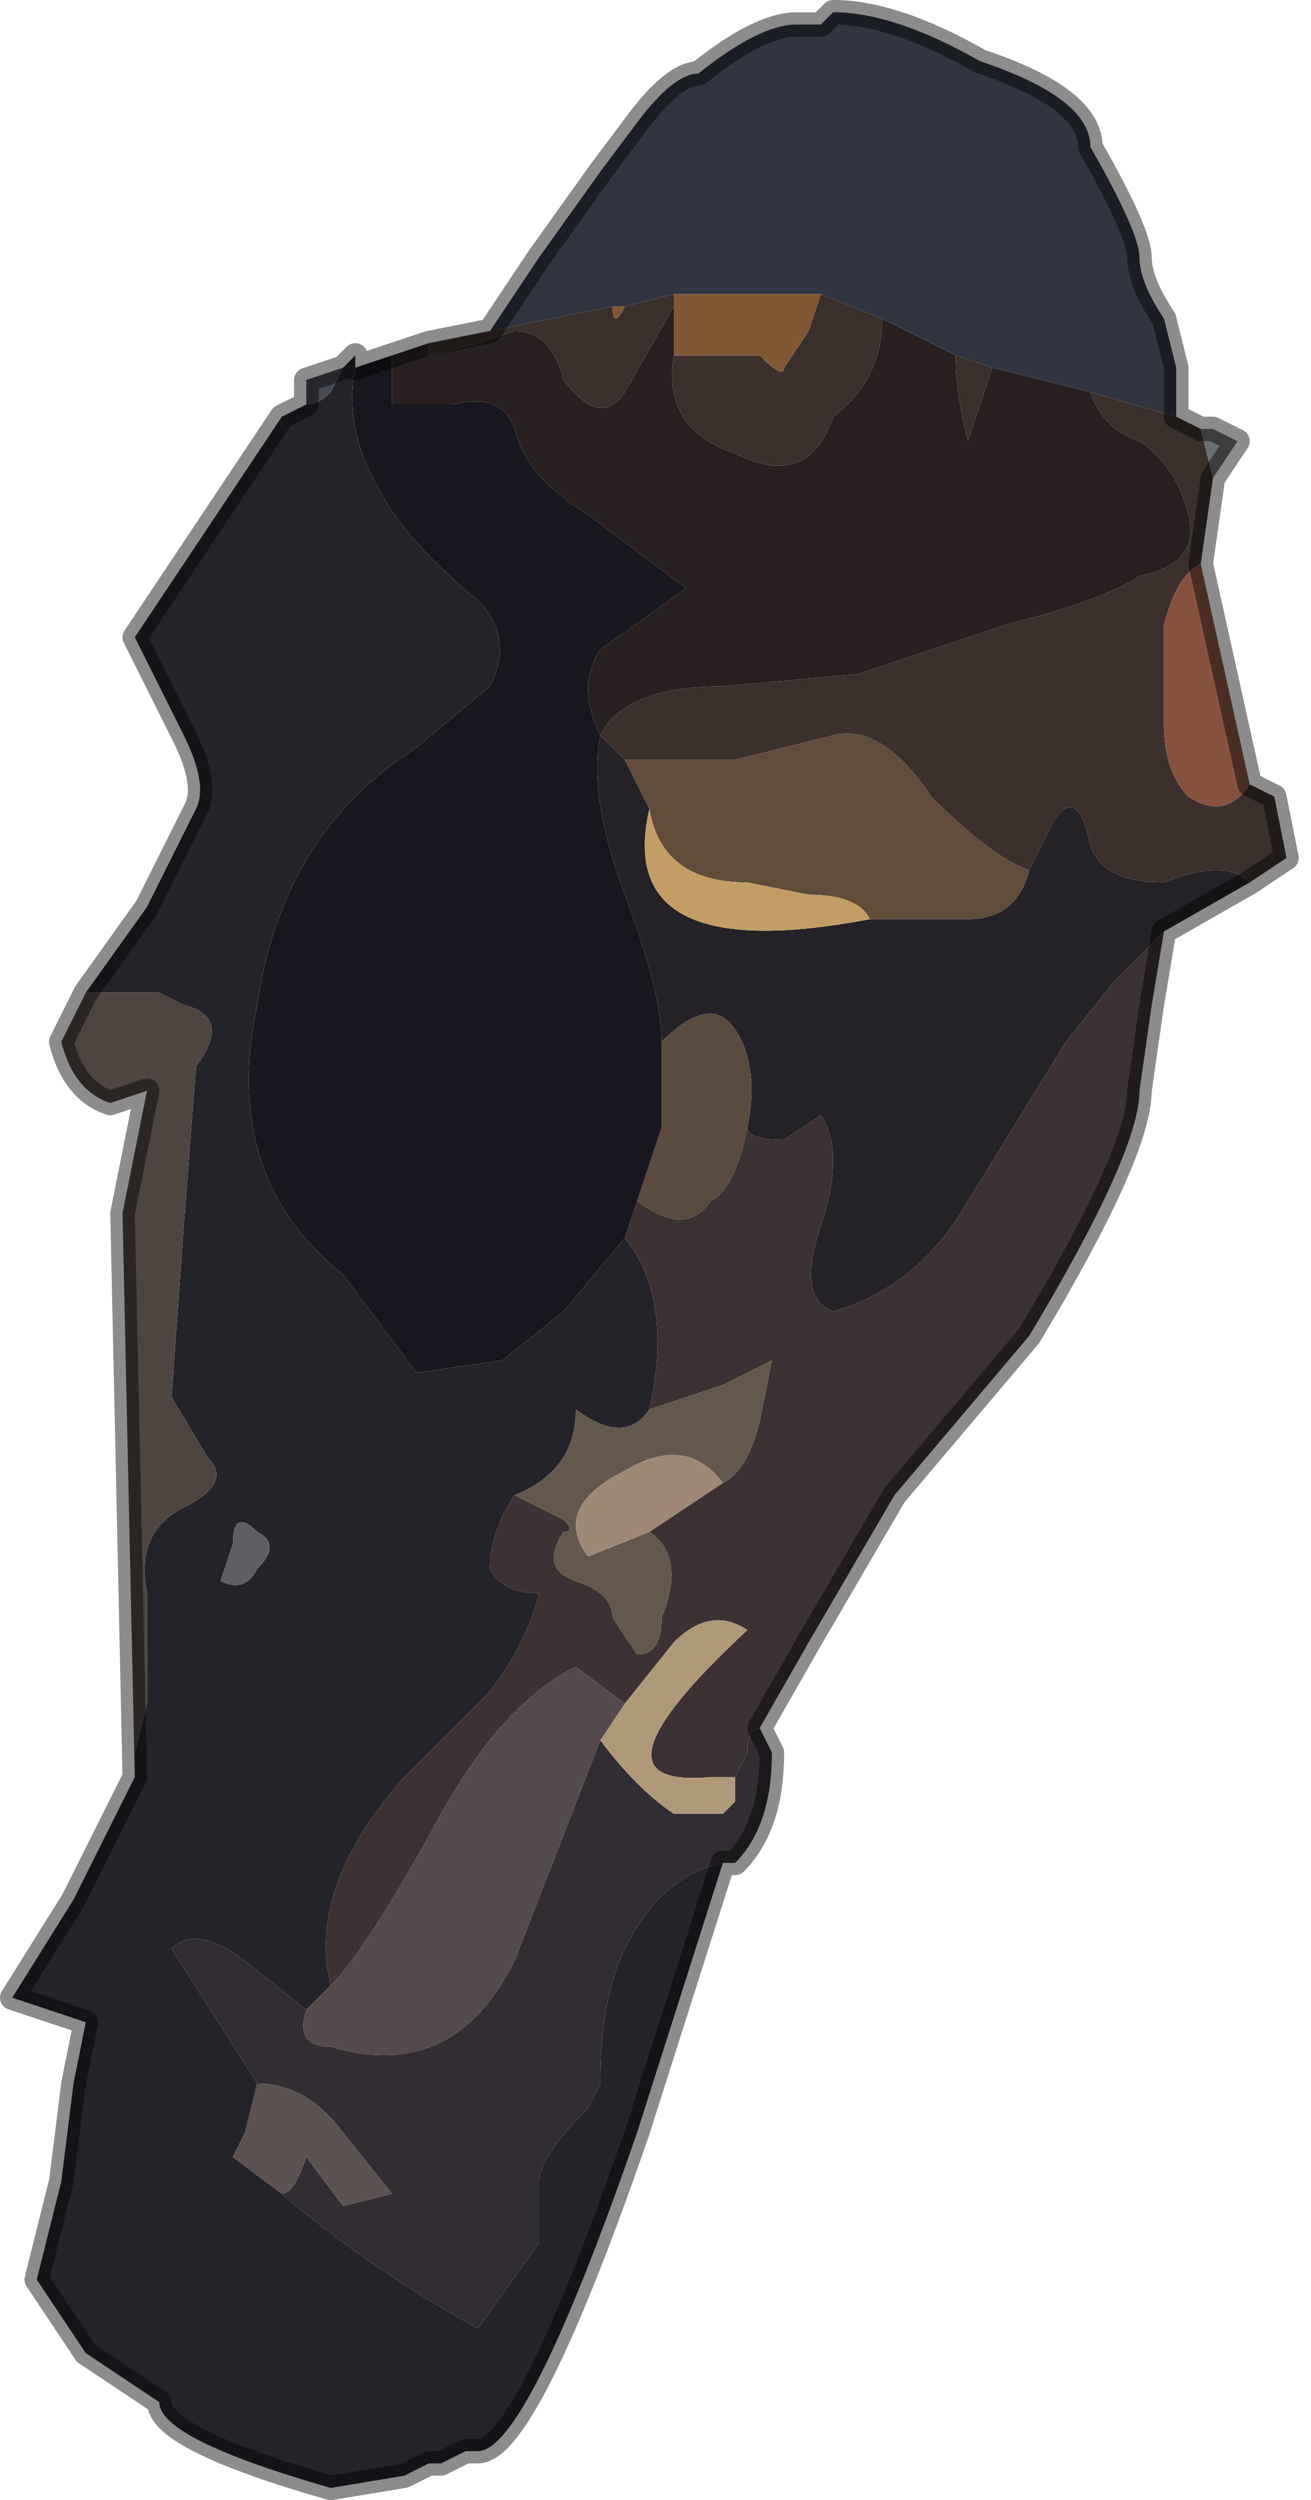 <?xml version="1.0" encoding="UTF-8" standalone="no"?>
<svg xmlns:xlink="http://www.w3.org/1999/xlink" height="10.2px" width="5.35px" xmlns="http://www.w3.org/2000/svg">
  <g transform="matrix(1.0, 0.0, 0.0, 1.0, 2.45, 5.1)">
    <path d="M-0.45 -3.75 L-0.25 -4.05 0.0 -4.4 0.15 -4.6 Q0.3 -4.8 0.4 -4.8 0.65 -5.0 0.8 -5.0 L0.9 -5.0 0.95 -5.05 Q1.2 -5.05 1.55 -4.85 2.0 -4.7 2.0 -4.5 2.2 -4.15 2.2 -4.05 2.2 -3.95 2.3 -3.8 L2.35 -3.6 2.35 -3.4 2.0 -3.5 1.6 -3.6 1.45 -3.65 1.15 -3.8 0.9 -3.9 0.85 -3.9 0.75 -3.9 0.3 -3.9 0.1 -3.85 0.05 -3.85 -0.45 -3.75" fill="#303541" fill-rule="evenodd" stroke="none"/>
    <path d="M2.35 -3.4 L2.45 -3.35 2.5 -3.15 2.45 -2.8 Q2.35 -2.75 2.3 -2.55 2.3 -2.35 2.3 -2.15 2.3 -1.95 2.4 -1.85 2.55 -1.75 2.65 -1.9 L2.75 -1.85 2.8 -1.6 2.65 -1.5 Q2.55 -1.6 2.3 -1.5 2.05 -1.5 2.0 -1.65 1.95 -1.9 1.85 -1.75 L1.75 -1.55 Q1.6 -1.6 1.35 -1.85 1.15 -2.15 0.95 -2.1 L0.55 -2.0 0.1 -2.0 0.0 -2.1 Q0.1 -2.3 0.5 -2.3 L1.05 -2.35 1.65 -2.55 Q2.05 -2.65 2.2 -2.75 2.45 -2.8 2.4 -3.0 2.35 -3.2 2.2 -3.3 2.05 -3.35 2.0 -3.5 L2.35 -3.4 M-0.7 -3.7 L-0.45 -3.75 0.05 -3.85 Q0.05 -3.75 0.1 -3.85 L0.1 -3.85 0.3 -3.9 0.3 -3.85 0.1 -3.5 Q0.0 -3.35 -0.15 -3.55 -0.2 -3.75 -0.35 -3.75 L-0.5 -3.7 -0.7 -3.65 -0.7 -3.7 M0.9 -3.9 L1.15 -3.8 Q1.15 -3.55 0.95 -3.4 0.85 -3.1 0.55 -3.25 0.25 -3.35 0.3 -3.65 L0.65 -3.65 Q0.75 -3.55 0.75 -3.6 L0.85 -3.75 0.9 -3.9 M1.45 -3.65 L1.6 -3.6 1.5 -3.3 Q1.45 -3.5 1.45 -3.65" fill="#3b302c" fill-rule="evenodd" stroke="none"/>
    <path d="M2.45 -3.35 L2.5 -3.35 2.6 -3.3 2.5 -3.15 2.45 -3.35" fill="#6c7071" fill-rule="evenodd" stroke="none"/>
    <path d="M-0.85 -3.65 L-0.7 -3.7 -0.7 -3.65 -0.5 -3.7 -0.35 -3.75 Q-0.2 -3.75 -0.15 -3.55 0.0 -3.35 0.1 -3.5 L0.3 -3.85 0.3 -3.65 Q0.25 -3.35 0.55 -3.25 0.85 -3.1 0.95 -3.4 1.15 -3.55 1.15 -3.8 L1.45 -3.65 Q1.45 -3.5 1.5 -3.3 L1.6 -3.6 2.0 -3.5 Q2.05 -3.35 2.2 -3.3 2.35 -3.2 2.4 -3.0 2.45 -2.8 2.2 -2.75 2.05 -2.65 1.65 -2.55 L1.05 -2.35 0.5 -2.3 Q0.1 -2.3 0.0 -2.1 -0.1 -2.3 0.0 -2.45 L0.35 -2.7 -0.05 -3.0 Q-0.3 -3.15 -0.35 -3.35 -0.4 -3.5 -0.6 -3.45 L-0.85 -3.45 Q-0.85 -3.6 -0.85 -3.65" fill="#282020" fill-rule="evenodd" stroke="none"/>
    <path d="M2.45 -2.8 L2.65 -1.9 Q2.55 -1.75 2.4 -1.85 2.3 -1.95 2.3 -2.15 2.3 -2.35 2.3 -2.55 2.35 -2.75 2.45 -2.8" fill="#86523e" fill-rule="evenodd" stroke="none"/>
    <path d="M0.05 -3.85 L0.1 -3.85 0.1 -3.85 Q0.05 -3.75 0.05 -3.85 M0.3 -3.9 L0.75 -3.9 0.85 -3.9 0.9 -3.9 0.85 -3.75 0.75 -3.6 Q0.75 -3.55 0.65 -3.65 L0.3 -3.65 0.3 -3.85 0.3 -3.9" fill="#805834" fill-rule="evenodd" stroke="none"/>
    <path d="M2.65 -1.5 L2.3 -1.3 2.3 -1.3 2.1 -1.1 1.9 -0.85 1.5 -0.2 Q1.3 0.15 0.95 0.25 0.8 0.2 0.9 -0.1 1.0 -0.4 0.9 -0.55 L0.75 -0.45 Q0.6 -0.45 0.6 -0.5 0.65 -0.75 0.55 -0.9 0.45 -1.05 0.25 -0.85 0.25 -1.05 0.1 -1.45 -0.05 -1.85 0.0 -2.1 L0.1 -2.0 0.2 -1.8 Q0.05 -1.15 1.1 -1.35 L1.5 -1.35 Q1.7 -1.35 1.75 -1.55 L1.85 -1.75 Q1.95 -1.9 2.0 -1.65 2.05 -1.5 2.3 -1.5 2.55 -1.6 2.65 -1.5" fill="#242127" fill-rule="evenodd" stroke="none"/>
    <path d="M0.1 -2.0 L0.55 -2.0 0.95 -2.1 Q1.15 -2.15 1.35 -1.85 1.6 -1.6 1.75 -1.55 1.7 -1.35 1.5 -1.35 L1.1 -1.35 Q1.05 -1.45 0.85 -1.45 L0.6 -1.5 Q0.25 -1.5 0.2 -1.8 L0.1 -2.0" fill="#5f4c39" fill-rule="evenodd" stroke="none"/>
    <path d="M1.1 -1.35 Q0.05 -1.15 0.2 -1.8 0.25 -1.5 0.6 -1.5 L0.85 -1.45 Q1.05 -1.45 1.1 -1.35" fill="#c39e64" fill-rule="evenodd" stroke="none"/>
    <path d="M0.25 -0.85 Q0.45 -1.05 0.55 -0.9 0.65 -0.75 0.6 -0.5 0.55 -0.25 0.45 -0.2 0.35 -0.05 0.15 -0.2 L0.25 -0.5 0.25 -0.85" fill="#5a4b3e" fill-rule="evenodd" stroke="none"/>
    <path d="M2.3 -1.3 L2.25 -1.0 2.2 -0.65 Q2.2 -0.4 1.75 0.35 L1.2 1.0 0.85 1.6 0.65 1.95 Q0.6 1.95 0.6 2.05 L0.55 2.15 0.45 2.15 Q-0.1 2.2 0.6 1.55 0.45 1.45 0.3 1.6 L0.1 1.85 -0.1 1.7 Q-0.4 1.85 -0.65 2.3 -0.95 2.85 -1.1 3.0 -1.2 2.6 -0.8 2.15 L-0.45 1.8 Q-0.3 1.6 -0.25 1.4 -0.4 1.4 -0.45 1.3 -0.45 1.15 -0.35 1.0 L-0.15 1.1 Q-0.1 1.15 -0.15 1.15 -0.25 1.3 -0.1 1.35 0.05 1.4 0.05 1.5 L0.15 1.65 Q0.25 1.65 0.25 1.5 0.35 1.25 0.2 1.15 L0.5 0.95 Q0.6 0.9 0.65 0.7 L0.7 0.45 0.5 0.55 0.2 0.65 Q0.3 0.2 0.1 -0.05 L0.15 -0.2 Q0.35 -0.05 0.45 -0.2 0.55 -0.25 0.6 -0.5 0.6 -0.45 0.75 -0.45 L0.9 -0.55 Q1.0 -0.4 0.9 -0.1 0.8 0.2 0.95 0.25 1.3 0.15 1.5 -0.2 L1.9 -0.85 2.1 -1.1 2.3 -1.3 2.3 -1.3" fill="#3c3233" fill-rule="evenodd" stroke="none"/>
    <path d="M-1.0 -3.6 L-0.85 -3.65 Q-0.85 -3.6 -0.85 -3.45 L-0.6 -3.45 Q-0.4 -3.5 -0.35 -3.35 -0.3 -3.15 -0.05 -3.0 L0.35 -2.7 0.0 -2.45 Q-0.1 -2.3 0.0 -2.1 -0.05 -1.85 0.1 -1.45 0.25 -1.05 0.25 -0.85 L0.25 -0.5 0.15 -0.2 0.1 -0.05 -0.15 0.25 -0.4 0.45 -0.75 0.5 -1.05 0.1 Q-1.55 -0.3 -1.4 -1.0 -1.3 -1.7 -0.75 -2.05 L-0.45 -2.3 Q-0.35 -2.5 -0.5 -2.65 -0.8 -2.9 -0.9 -3.1 -1.05 -3.35 -1.0 -3.6" fill="#18161e" fill-rule="evenodd" stroke="none"/>
    <path d="M0.5 2.5 L0.15 3.6 Q-0.3 4.9 -0.5 4.9 L-0.55 4.9 -0.65 4.95 -0.7 4.95 -0.8 5.0 -1.1 5.05 Q-1.8 4.85 -1.8 4.7 L-2.1 4.5 -2.3 4.2 -2.2 3.8 -2.15 3.4 -2.1 3.15 Q-2.25 3.1 -2.4 3.05 L-2.15 2.65 -1.9 2.15 -1.9 2.05 -1.85 1.85 -1.85 1.4 Q-1.9 1.15 -1.7 1.05 -1.5 0.95 -1.6 0.85 L-1.75 0.6 -1.7 -0.1 -1.65 -0.75 Q-1.5 -0.95 -1.7 -1.0 L-1.8 -1.05 -2.1 -1.05 -1.85 -1.4 -1.65 -1.8 Q-1.6 -1.9 -1.7 -2.1 L-1.9 -2.5 -1.8 -2.65 -1.3 -3.4 -1.2 -3.45 Q-1.15 -3.45 -1.1 -3.5 L-1.05 -3.6 -1.0 -3.65 -1.0 -3.6 Q-1.05 -3.35 -0.9 -3.1 -0.8 -2.9 -0.5 -2.65 -0.35 -2.5 -0.45 -2.3 L-0.75 -2.05 Q-1.3 -1.7 -1.4 -1.0 -1.55 -0.3 -1.05 0.1 L-0.75 0.5 -0.4 0.45 -0.15 0.25 0.1 -0.05 Q0.3 0.2 0.2 0.65 0.1 0.8 -0.1 0.65 -0.1 0.9 -0.35 1.0 -0.45 1.15 -0.45 1.3 -0.4 1.4 -0.25 1.4 -0.3 1.6 -0.45 1.8 L-0.8 2.15 Q-1.2 2.6 -1.1 3.0 L-1.2 3.1 -1.45 2.9 Q-1.65 2.75 -1.75 2.85 L-1.4 3.4 -1.45 3.6 -1.5 3.7 -1.3 3.85 Q-0.95 4.15 -0.5 4.4 L-0.25 4.05 -0.25 3.8 Q-0.25 3.7 -0.05 3.5 L0.0 3.4 Q0.0 3.05 0.1 2.85 0.25 2.55 0.5 2.5 M-1.5 1.2 L-1.55 1.35 Q-1.45 1.4 -1.4 1.3 -1.3 1.2 -1.4 1.15 -1.5 1.05 -1.5 1.2" fill="#24232a" fill-rule="evenodd" stroke="none"/>
    <path d="M-1.2 -3.45 L-1.2 -3.55 -1.05 -3.6 -1.1 -3.5 Q-1.15 -3.45 -1.2 -3.45" fill="#474952" fill-rule="evenodd" stroke="none"/>
    <path d="M-1.9 2.15 L-1.95 -0.15 -1.9 -0.4 -1.85 -0.65 -2.0 -0.6 Q-2.15 -0.65 -2.2 -0.85 L-2.1 -1.05 -1.8 -1.05 -1.7 -1.0 Q-1.5 -0.95 -1.65 -0.75 L-1.7 -0.1 -1.75 0.6 -1.6 0.85 Q-1.5 0.95 -1.7 1.05 -1.9 1.15 -1.85 1.4 L-1.85 1.85 -1.9 2.05 -1.9 2.15" fill="#4e4541" fill-rule="evenodd" stroke="none"/>
    <path d="M0.2 0.65 L0.5 0.55 0.7 0.45 0.65 0.7 Q0.6 0.9 0.5 0.95 0.35 0.75 0.1 0.9 -0.2 1.05 -0.05 1.25 L0.2 1.15 Q0.35 1.25 0.25 1.5 0.25 1.65 0.15 1.65 L0.05 1.5 Q0.05 1.4 -0.1 1.35 -0.25 1.3 -0.15 1.15 -0.1 1.15 -0.15 1.1 L-0.35 1.0 Q-0.1 0.9 -0.1 0.65 0.1 0.8 0.2 0.65" fill="#64574c" fill-rule="evenodd" stroke="none"/>
    <path d="M-1.5 1.2 Q-1.5 1.05 -1.4 1.15 -1.3 1.2 -1.4 1.3 -1.45 1.4 -1.55 1.35 L-1.5 1.2" fill="#5e5e63" fill-rule="evenodd" stroke="none"/>
    <path d="M-1.1 3.0 Q-0.95 2.85 -0.65 2.3 -0.4 1.85 -0.1 1.7 L0.1 1.85 0.0 2.0 -0.35 2.9 Q-0.6 3.4 -1.1 3.25 -1.25 3.25 -1.2 3.1 L-1.1 3.0" fill="#554a4b" fill-rule="evenodd" stroke="none"/>
    <path d="M0.65 1.95 L0.7 2.05 Q0.7 2.35 0.55 2.5 L0.5 2.5 Q0.25 2.55 0.1 2.85 0.0 3.05 0.0 3.4 L-0.05 3.5 Q-0.25 3.7 -0.25 3.8 L-0.25 4.05 -0.5 4.4 Q-0.95 4.15 -1.3 3.85 -1.25 3.85 -1.2 3.7 L-1.05 3.9 -0.85 3.85 -1.05 3.6 Q-1.2 3.4 -1.4 3.4 L-1.75 2.85 Q-1.65 2.75 -1.45 2.9 L-1.2 3.1 Q-1.25 3.25 -1.1 3.25 -0.6 3.4 -0.35 2.9 L0.0 2.0 Q0.15 2.2 0.3 2.3 L0.5 2.3 0.55 2.25 0.55 2.15 0.6 2.05 Q0.6 1.95 0.65 1.95" fill="#322c33" fill-rule="evenodd" stroke="none"/>
    <path d="M-1.4 3.4 Q-1.2 3.4 -1.05 3.6 L-0.85 3.85 -1.05 3.9 -1.2 3.7 Q-1.25 3.85 -1.3 3.85 L-1.5 3.7 -1.45 3.6 -1.4 3.4" fill="#5b5151" fill-rule="evenodd" stroke="none"/>
    <path d="M0.5 0.95 L0.2 1.15 -0.05 1.25 Q-0.2 1.05 0.1 0.9 0.35 0.75 0.5 0.95" fill="#9d8974" fill-rule="evenodd" stroke="none"/>
    <path d="M0.1 1.85 L0.3 1.6 Q0.45 1.45 0.6 1.55 -0.1 2.2 0.45 2.15 L0.55 2.15 0.55 2.25 0.5 2.3 0.3 2.3 Q0.15 2.2 0.0 2.0 L0.1 1.85" fill="#b09978" fill-rule="evenodd" stroke="none"/>
    <path d="M-0.45 -3.75 L-0.25 -4.05 0.0 -4.4 0.15 -4.6 Q0.3 -4.8 0.4 -4.8 0.65 -5.0 0.8 -5.0 L0.9 -5.0 0.95 -5.05 Q1.2 -5.05 1.55 -4.85 2.0 -4.7 2.0 -4.5 2.2 -4.15 2.2 -4.05 2.2 -3.95 2.3 -3.8 L2.35 -3.6 2.35 -3.4 2.45 -3.35 2.5 -3.35 2.6 -3.3 2.5 -3.15 2.45 -2.8 2.65 -1.9 2.75 -1.85 2.8 -1.6 2.65 -1.5 2.3 -1.3 2.25 -1.0 2.2 -0.65 Q2.2 -0.4 1.75 0.35 L1.2 1.0 0.85 1.6 0.65 1.95 0.7 2.05 Q0.7 2.35 0.55 2.5 L0.5 2.5 0.15 3.6 Q-0.3 4.9 -0.5 4.9 L-0.55 4.9 -0.65 4.95 -0.7 4.95 -0.8 5.0 -1.1 5.05 Q-1.8 4.85 -1.8 4.7 L-2.1 4.5 -2.3 4.2 -2.2 3.8 -2.15 3.4 -2.1 3.15 Q-2.25 3.1 -2.4 3.05 L-2.15 2.65 -1.9 2.15 -1.95 -0.15 -1.9 -0.4 -1.85 -0.65 -2.0 -0.6 Q-2.15 -0.65 -2.2 -0.85 L-2.1 -1.05 -1.85 -1.4 -1.65 -1.8 Q-1.6 -1.9 -1.7 -2.1 L-1.9 -2.5 -1.8 -2.65 -1.3 -3.4 -1.2 -3.45 -1.2 -3.55 -1.05 -3.6 -1.0 -3.65 -1.0 -3.6 -0.85 -3.65 -0.7 -3.7 -0.45 -3.75 Z" fill="none" stroke="#000000" stroke-linecap="round" stroke-linejoin="round" stroke-opacity="0.451" stroke-width="0.1"/>
  </g>
</svg>
